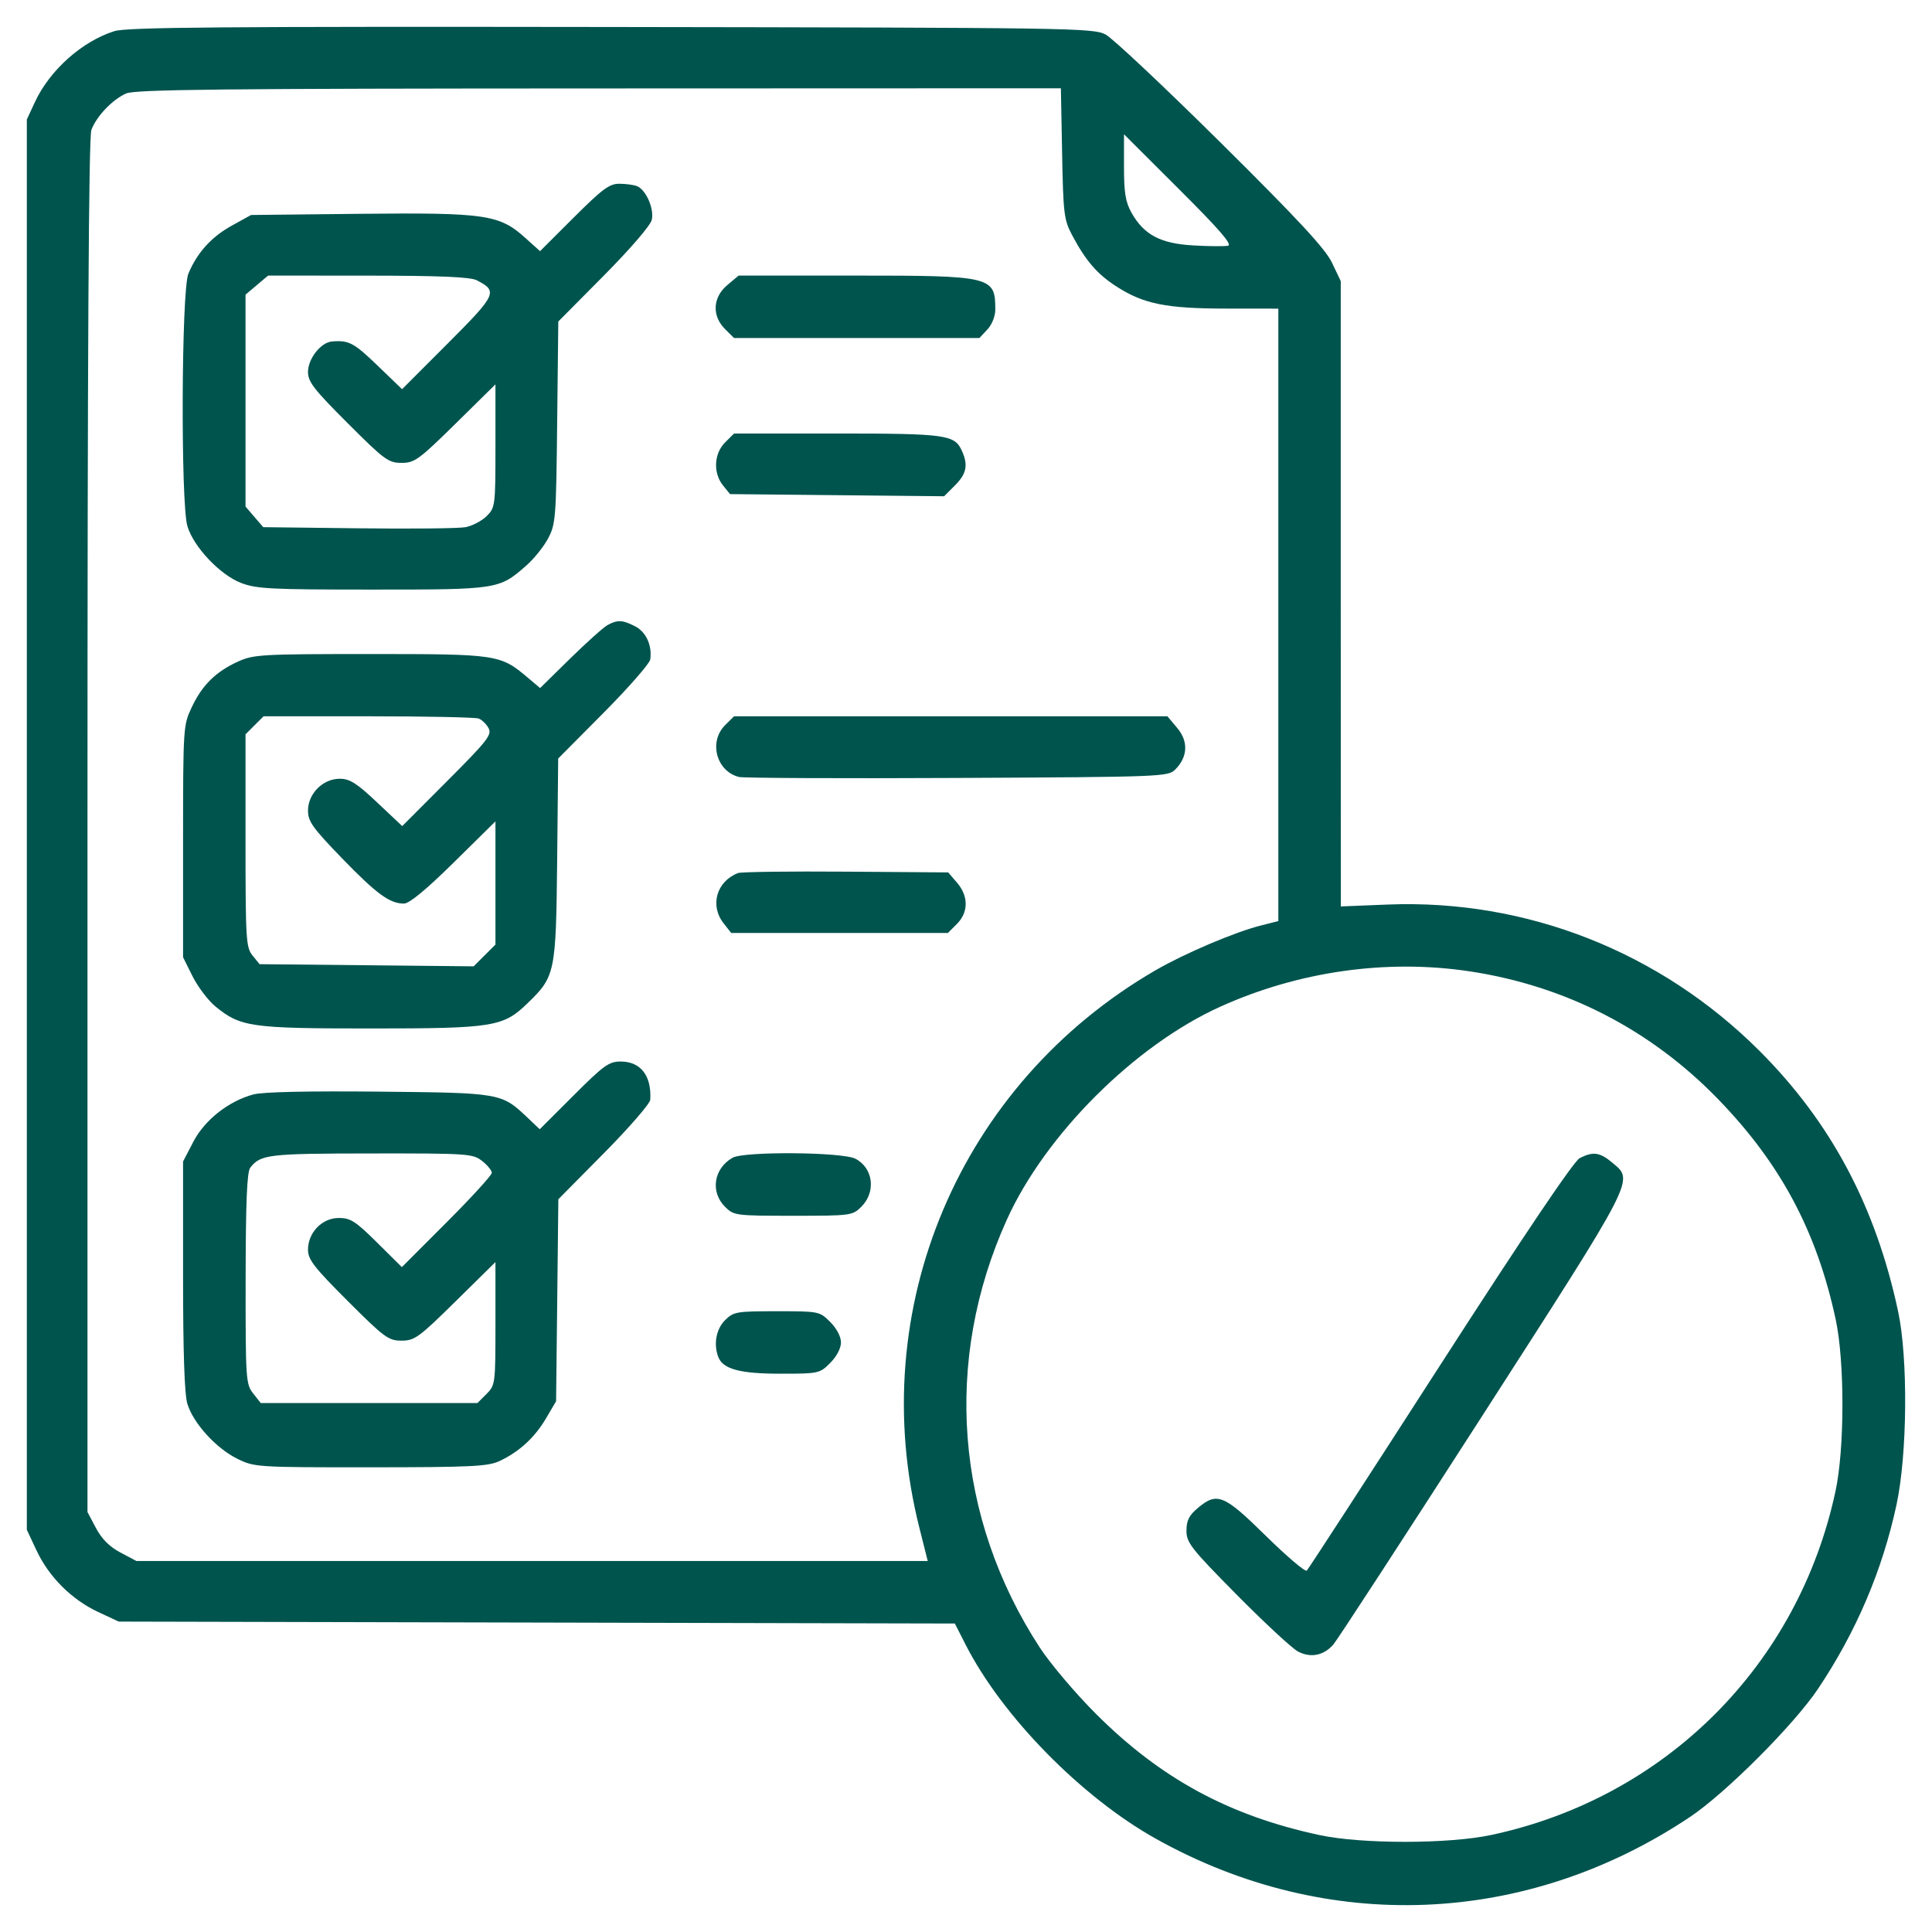 <svg width="36" height="36" viewBox="0 0 36 36" fill="none" xmlns="http://www.w3.org/2000/svg">
<path fill-rule="evenodd" clip-rule="evenodd" d="M2.132 0.58C1.528 0.77 0.924 1.309 0.648 1.907L0.5 2.227V15.366V28.505L0.681 28.891C0.912 29.384 1.333 29.804 1.825 30.035L2.212 30.216L10.002 30.234L17.792 30.252L17.992 30.644C18.67 31.977 20.15 33.487 21.539 34.263C24.728 36.045 28.442 35.894 31.49 33.857C32.156 33.412 33.427 32.14 33.877 31.468C34.586 30.409 35.074 29.266 35.338 28.042C35.541 27.104 35.556 25.309 35.368 24.433C34.948 22.474 34.117 20.913 32.785 19.581C30.935 17.733 28.442 16.752 25.857 16.855L24.984 16.89L24.983 11.064L24.983 5.238L24.82 4.896C24.695 4.635 24.205 4.105 22.749 2.662C21.699 1.622 20.733 0.713 20.601 0.643C20.371 0.521 19.992 0.516 11.389 0.503C4.144 0.493 2.363 0.507 2.132 0.58ZM19.791 2.86C19.812 3.985 19.826 4.097 19.978 4.383C20.233 4.863 20.447 5.11 20.809 5.342C21.313 5.665 21.733 5.749 22.844 5.75L23.82 5.751V11.457V17.163L23.496 17.245C23.012 17.366 22.068 17.768 21.526 18.083C17.879 20.2 16.103 24.395 17.131 28.467L17.287 29.087H9.915H2.542L2.244 28.929C2.04 28.821 1.896 28.677 1.788 28.473L1.63 28.175V15.394C1.63 6.529 1.652 2.553 1.703 2.42C1.799 2.165 2.094 1.856 2.349 1.742C2.517 1.667 4.123 1.65 11.161 1.648L19.768 1.645L19.791 2.86ZM22.882 4.579C22.816 4.592 22.524 4.59 22.234 4.573C21.622 4.538 21.316 4.375 21.084 3.964C20.972 3.764 20.944 3.592 20.944 3.108V2.502L21.972 3.528C22.723 4.277 22.969 4.56 22.882 4.579ZM10.692 4.052L10.063 4.68L9.787 4.432C9.307 3.998 9.046 3.96 6.716 3.984L4.678 4.006L4.318 4.205C3.937 4.416 3.674 4.708 3.51 5.099C3.38 5.411 3.365 9.38 3.492 9.805C3.608 10.191 4.098 10.71 4.491 10.862C4.779 10.973 5.048 10.986 6.938 10.986C9.281 10.986 9.3 10.983 9.806 10.539C9.947 10.416 10.13 10.189 10.212 10.035C10.354 9.769 10.363 9.658 10.382 7.873L10.403 5.991L11.252 5.135C11.739 4.644 12.119 4.203 12.144 4.099C12.195 3.892 12.036 3.532 11.866 3.467C11.805 3.444 11.657 3.424 11.537 3.424C11.355 3.424 11.22 3.525 10.692 4.052ZM8.883 5.222C9.283 5.427 9.256 5.486 8.344 6.399L7.492 7.252L7.033 6.81C6.596 6.387 6.498 6.336 6.184 6.363C5.977 6.381 5.739 6.685 5.739 6.932C5.739 7.114 5.852 7.26 6.479 7.886C7.163 8.57 7.238 8.625 7.482 8.625C7.725 8.625 7.804 8.568 8.489 7.894L9.232 7.162V8.307C9.232 9.424 9.228 9.457 9.069 9.616C8.979 9.706 8.801 9.799 8.675 9.823C8.548 9.847 7.648 9.856 6.675 9.844L4.905 9.823L4.74 9.631L4.575 9.439V7.464V5.49L4.786 5.312L4.996 5.135L6.857 5.136C8.198 5.137 8.764 5.161 8.883 5.222ZM13.552 5.312C13.28 5.541 13.262 5.883 13.509 6.131L13.678 6.299H15.963H18.249L18.398 6.14C18.484 6.048 18.546 5.893 18.546 5.769C18.546 5.15 18.487 5.135 15.918 5.135H13.763L13.552 5.312ZM13.509 8.246C13.303 8.453 13.286 8.815 13.472 9.045L13.603 9.207L15.598 9.227L17.592 9.247L17.795 9.044C18.012 8.827 18.044 8.664 17.922 8.397C17.787 8.1 17.626 8.078 15.595 8.078H13.678L13.509 8.246ZM11.321 11.647C11.246 11.688 10.932 11.969 10.624 12.271L10.064 12.821L9.837 12.629C9.322 12.194 9.273 12.187 6.904 12.187C4.88 12.187 4.727 12.195 4.438 12.326C4.024 12.513 3.768 12.765 3.574 13.176C3.414 13.513 3.412 13.55 3.411 15.678L3.411 17.837L3.588 18.192C3.686 18.388 3.877 18.64 4.012 18.752C4.48 19.137 4.671 19.164 6.904 19.164C9.194 19.164 9.377 19.135 9.831 18.693C10.347 18.194 10.36 18.13 10.382 16.016L10.401 14.134L11.25 13.279C11.717 12.808 12.107 12.362 12.117 12.287C12.153 12.026 12.04 11.777 11.837 11.672C11.601 11.55 11.507 11.545 11.321 11.647ZM8.92 13.389C8.981 13.413 9.064 13.494 9.104 13.569C9.17 13.691 9.081 13.804 8.336 14.55L7.495 15.393L7.027 14.952C6.643 14.59 6.517 14.511 6.33 14.511C6.016 14.511 5.739 14.789 5.739 15.105C5.739 15.306 5.826 15.427 6.372 15.992C7.02 16.66 7.261 16.837 7.527 16.837C7.627 16.837 7.939 16.58 8.455 16.071L9.232 15.305V16.453V17.601L9.029 17.803L8.826 18.006L6.831 17.986L4.837 17.966L4.706 17.805C4.584 17.654 4.575 17.51 4.575 15.663V13.683L4.743 13.515L4.911 13.347H6.861C7.933 13.347 8.86 13.366 8.92 13.389ZM13.509 13.515C13.201 13.824 13.35 14.374 13.771 14.478C13.855 14.498 15.687 14.507 17.843 14.496C21.659 14.477 21.765 14.473 21.899 14.339C22.133 14.105 22.147 13.815 21.936 13.565L21.753 13.347H17.715H13.678L13.509 13.515ZM13.752 16.268C13.352 16.422 13.222 16.873 13.483 17.204L13.625 17.385H15.644H17.662L17.83 17.217C18.048 16.999 18.049 16.698 17.833 16.448L17.668 16.256L15.762 16.242C14.713 16.234 13.809 16.246 13.752 16.268ZM27.382 18.099C29.174 18.369 30.761 19.186 32.02 20.487C33.181 21.686 33.852 22.944 34.205 24.584C34.374 25.372 34.373 26.99 34.202 27.786C33.507 31.028 31.037 33.496 27.792 34.191C26.995 34.362 25.376 34.363 24.587 34.194C22.901 33.832 21.629 33.142 20.421 31.935C20.04 31.554 19.568 30.997 19.373 30.697C17.797 28.276 17.573 25.354 18.761 22.727C19.478 21.141 21.147 19.476 22.741 18.757C24.198 18.099 25.838 17.867 27.382 18.099ZM10.689 20.411L10.057 21.042L9.833 20.829C9.342 20.364 9.342 20.364 7.061 20.341C5.744 20.328 4.895 20.346 4.722 20.393C4.259 20.518 3.813 20.869 3.602 21.276L3.411 21.643V23.766C3.411 25.195 3.437 25.976 3.491 26.157C3.6 26.518 4.025 26.986 4.422 27.182C4.741 27.339 4.781 27.342 6.904 27.341C8.79 27.34 9.092 27.325 9.309 27.224C9.675 27.052 9.964 26.787 10.175 26.428L10.362 26.11L10.383 24.228L10.404 22.346L11.256 21.485C11.725 21.011 12.112 20.564 12.117 20.492C12.143 20.045 11.939 19.78 11.565 19.78C11.347 19.78 11.25 19.85 10.689 20.411ZM8.983 21.633C9.082 21.71 9.164 21.81 9.164 21.854C9.164 21.898 8.787 22.311 8.326 22.772L7.488 23.611L7.026 23.153C6.626 22.756 6.531 22.695 6.314 22.695C6.002 22.695 5.739 22.966 5.739 23.287C5.739 23.47 5.852 23.615 6.479 24.242C7.163 24.925 7.238 24.981 7.482 24.981C7.725 24.981 7.804 24.924 8.489 24.249L9.232 23.517V24.663C9.232 25.788 9.229 25.811 9.064 25.976L8.896 26.144H6.877H4.859L4.717 25.964C4.581 25.791 4.575 25.704 4.577 23.825C4.579 22.393 4.602 21.838 4.663 21.759C4.855 21.511 4.995 21.495 6.911 21.493C8.723 21.491 8.81 21.497 8.983 21.633ZM13.65 21.573C13.298 21.774 13.232 22.209 13.509 22.486C13.674 22.65 13.701 22.654 14.78 22.654C15.858 22.654 15.885 22.65 16.05 22.486C16.327 22.209 16.272 21.763 15.939 21.591C15.695 21.465 13.863 21.451 13.65 21.573ZM29.437 21.579C29.326 21.635 28.422 22.976 26.834 25.44C25.497 27.517 24.379 29.238 24.35 29.266C24.321 29.294 23.979 29.003 23.589 28.62C22.805 27.848 22.679 27.797 22.319 28.1C22.155 28.238 22.108 28.333 22.108 28.523C22.108 28.746 22.192 28.853 23.049 29.72C23.567 30.243 24.079 30.718 24.187 30.774C24.423 30.898 24.666 30.849 24.846 30.642C24.919 30.558 26.166 28.642 27.618 26.385C30.496 21.91 30.448 22.005 30.047 21.668C29.812 21.47 29.687 21.452 29.437 21.579ZM13.509 24.601C13.344 24.767 13.293 25.047 13.384 25.285C13.471 25.512 13.787 25.597 14.542 25.597C15.255 25.597 15.274 25.593 15.47 25.396C15.59 25.276 15.67 25.124 15.67 25.015C15.67 24.905 15.59 24.754 15.47 24.633C15.271 24.435 15.262 24.433 14.473 24.433C13.72 24.433 13.669 24.442 13.509 24.601Z" fill="#00544E"/>
</svg>
